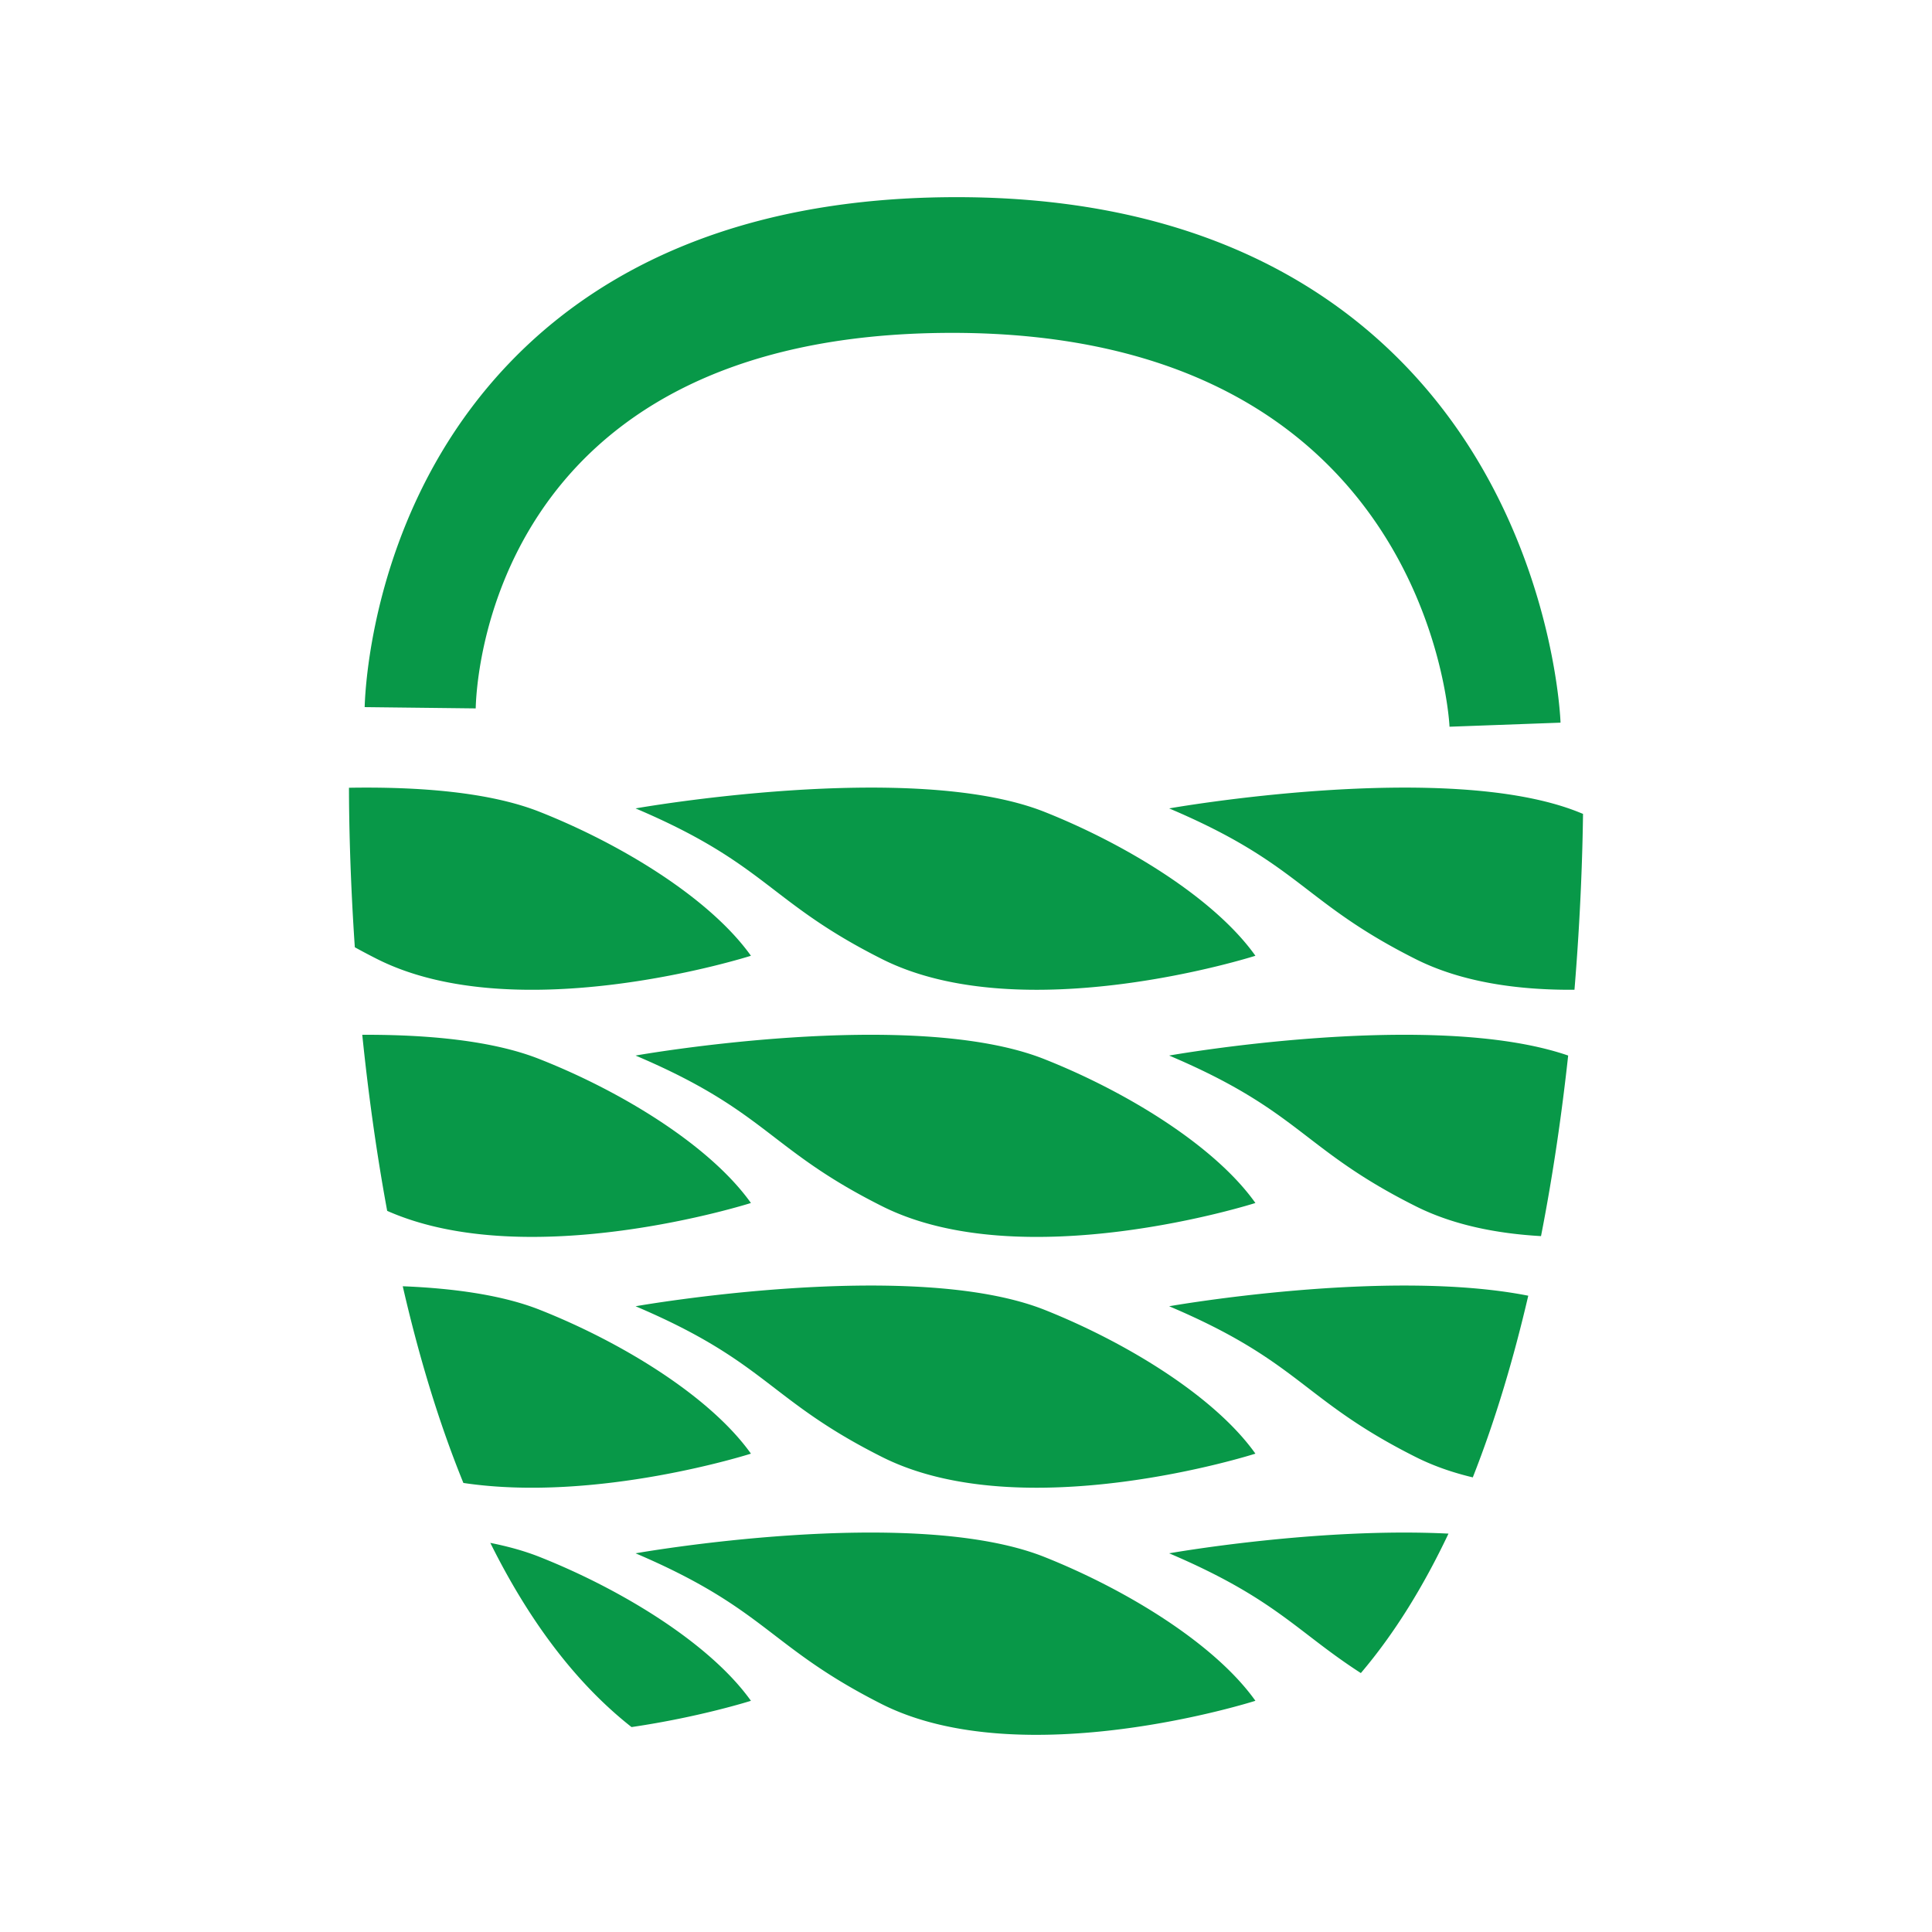 <svg xmlns="http://www.w3.org/2000/svg" xml:space="preserve" viewBox="0 0 1210 1210"><path d="M279.328 617.651c88.426 44.615 234.254-1.984 234.254-1.984-25.551-35.82-80.73-69.684-131.994-90.007-31.613-12.615-76.42-15.934-119.75-15.215.028 19.155.596 54.834 3.661 99.899a417.226 417.226 0 0 0 13.829 7.307zm418.371-91.991c-82.902-33.06-256.375-2.279-256.375-2.279 82.447 35.017 83.01 58.45 154.168 94.271 88.373 44.615 234.041-1.984 234.041-1.984-25.471-35.821-80.81-69.685-131.834-90.008zm334.158 0c-82.902-33.06-256.35-2.279-256.35-2.279 82.555 35.017 83.01 58.45 154.168 94.271 29.36 14.832 65.078 19.576 99.684 19.311 3.848-46.534 5.041-85.41 5.356-110.148-.952-.387-1.907-.778-2.858-1.155zM513.582 770.506c-25.551-35.874-80.73-69.711-131.994-89.954-29.592-11.855-70.747-15.545-111.428-15.392 3.53 34.463 8.531 71.947 15.606 110.275 88.877 39.378 227.816-4.929 227.816-4.929zm184.117-89.954c-82.902-33.192-256.375-2.386-256.375-2.386 82.447 34.989 83.01 58.53 154.168 94.244 88.373 44.614 234.041-1.904 234.041-1.904-25.471-35.874-80.81-69.711-131.834-89.954zm77.809-2.386c82.555 34.989 83.01 58.53 154.168 94.244 23.455 11.849 50.968 17.27 78.73 18.841 7.664-39.069 13.124-77.525 17.006-113.089-85.1-29.266-249.904.004-249.904.004zM513.582 927.489c-25.551-35.847-80.73-69.657-131.994-89.98-23.433-9.335-54.116-13.575-86.073-14.856 9.654 42.073 22.054 84.075 37.977 123.189 83.597 12.532 180.09-18.353 180.09-18.353zm-72.258-92.312c82.447 35.016 83.01 58.503 154.168 94.297 88.373 44.695 234.041-1.984 234.041-1.984-25.471-35.847-80.811-69.657-131.834-89.98-82.902-33.006-256.375-2.333-256.375-2.333zm334.184 0c82.555 35.016 83.01 58.503 154.168 94.297 11.212 5.674 23.354 9.869 36.003 12.881 14.334-36.334 25.717-74.994 34.743-113.776-88.701-17.488-224.914 6.598-224.914 6.598zM438.8 1098.734c42.942-6.294 74.782-16.46 74.782-16.46-25.551-35.794-80.73-69.576-131.994-89.953-9.376-3.757-19.917-6.691-31.232-8.946 23.011 46.352 51.985 86.664 88.444 115.359zm258.899-106.413c-82.902-33.193-256.375-2.413-256.375-2.413 82.447 35.177 83.01 58.396 154.168 94.431 88.373 44.508 234.041-2.064 234.041-2.064-25.471-35.795-80.81-69.577-131.834-89.954zm77.809-2.413c66.781 28.455 79.844 49.087 120.062 75.007 21.412-25.193 39.535-54.918 54.883-87.335-82.25-4.12-174.945 12.328-174.945 12.328zM341.209 460.855c.268-10.296 5.631-235.301 298.416-235.301 293.725 0 311.018 235.918 311.475 246.669l69.523-2.547c-.08-3.485-3.646-83.492-51.773-164.009-45.018-75.341-138.242-165.107-326.383-165.107-188.166 0-279.271 86.925-322.734 159.934-46.518 78.21-47.912 156.099-48.074 159.45l69.551.804v.107z" style="fill:#089848" transform="translate(-43.276 -17.08)"/></svg>
